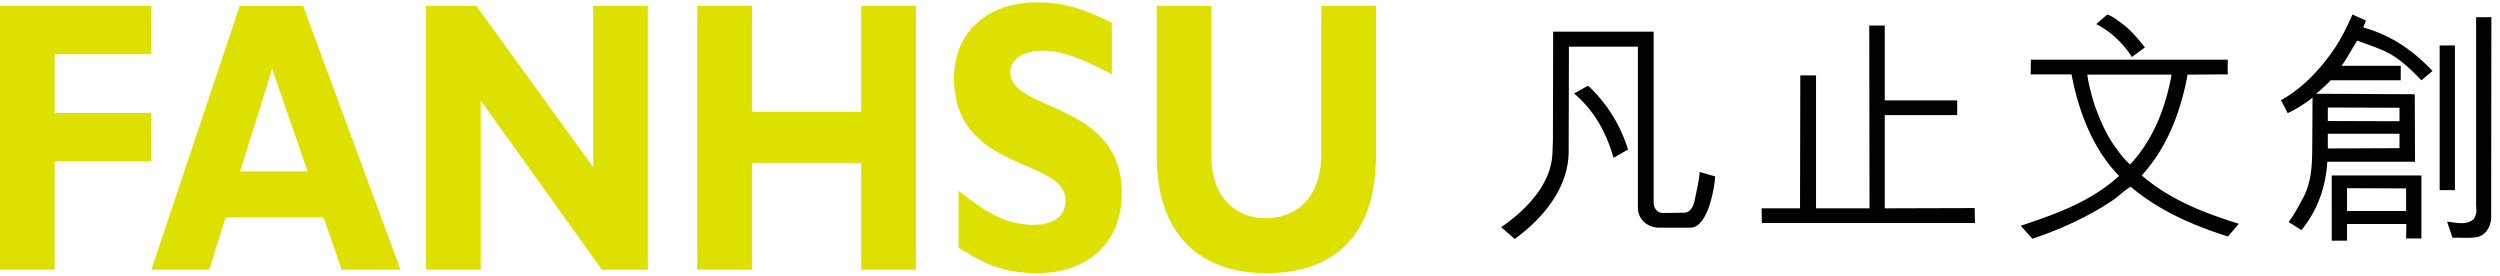 <svg xmlns="http://www.w3.org/2000/svg" width="172" height="19" viewBox="0 0 172 19">
    <g fill="none" fill-rule="evenodd">
        <g fill="#000">
            <path d="M109.33 5.96a10.017 10.017 0 0 1 2.679 4.338c-.34.169-.662.388-1 .556-.474-1.669-1.29-3.223-2.712-4.42l.933-.523.1.05zm4.847 9.706c-.914 0-1.49-.66-1.49-1.35V3.21h-4.745l-.018 7.19c0 2.48-1.695 4.573-3.71 6.04l-.933-.81c1.677-1.146 3.44-2.936 3.526-5.062l.034-.911.016-7.476h6.914v11.73c0 .352.187.742.661.742l1.424-.018c.56 0 .71-.692.762-.962.118-.607.272-1.214.322-1.838l1.067.302c-.066.945-.54 3.529-1.71 3.529h-2.12zM135.875 15.343h-14.66l-.016-1.011h2.643l.019-9.146h1.082v9.146h3.68l-.018-12.573h1.067v5.147h4.984V7.92h-4.984v6.413l6.187-.018zM146.675 3.92c-.608-.946-1.474-1.772-2.457-2.262L144.98 1c.373.119.696.388 1.017.625.594.42 1.137 1.095 1.576 1.637l-.898.658zm-3.067 1.213c.068.574.255 1.267.424 1.857.017.052.068.118.05.169.357.979.748 1.942 1.339 2.802.34.471.696.995 1.135 1.35 1.595-1.705 2.443-3.916 2.848-6.178h-5.796zM139.03 15.53c2.39-.793 4.797-1.637 6.763-3.426-1.83-1.89-2.779-4.421-3.271-6.987h-2.814l.019-1.011h13.54v1.011l-2.763.016c-.458 2.532-1.406 5.03-3.151 6.937 1.932 1.67 4.288 2.582 6.677 3.325l-.746.876c-2.39-.759-4.71-1.754-6.694-3.426-.44.254-.847.675-1.272.963-1.711 1.13-3.558 1.974-5.49 2.616l-.798-.894zM171.39 15.107c-.068.524-.39 1.08-.948 1.2-.544.1-1.153.032-1.713.05l-.371-1.113c.728.1 1.354.252 1.829-.17.17-.253.22-.505.17-.894V1.185h1.05l-.017 13.922zm-3.541-2.024h1.05V3.126h-1.05v9.957zm-2.307-.119l-4.067-.017v1.57h4.067v-1.553zm0 3.444l.018-.996h-4.085v1.147h-1.051V12.07h6.17v4.338h-1.052zm-.456-7.207h-4.932v1.013l4.932-.018v-.995zm-4.932-1.805v.929l4.932.016v-.928l-4.932-.017zm-.035 3.73c-.1 1.737-.678 3.357-1.78 4.706l-.88-.556c.236-.286.745-1.181.83-1.366.848-1.4.779-2.751.798-4.338l.015-2.852c-.406.338-1.237.862-1.71 1.063l-.459-.894c1.407-.759 2.643-2.058 3.56-3.374.559-.794.966-1.638 1.356-2.515l.914.406c-.016.15-.101.303-.17.455l.069.05c1.864.523 3.372 1.57 4.693 2.97l-.762.642c-1.915-1.976-2.423-1.976-4.372-2.717-.052 0-.136.051-.084.066-.357.524-.61 1.065-1.035 1.655h4.069v.996h-4.831c-.118.168-.95.927-1.017.927l6.813.034.018 4.641h-6.035z"/>
        </g>
        <g fill="#DEE100">
            <path d="M0 .401v18.15h3.76V11.1h6.63V7.772H3.76V3.729h6.63V.4zM18.727 4.739l-2.211 7.053h4.644L18.727 4.74zm8.824 13.813h-4.047l-1.24-3.593H15.52l-1.124 3.593h-3.98l6.08-18.15h4.355l6.7 18.15zM44.573 18.553h-3.16L33.073 6.92v11.633h-3.757V.4h3.449l8.048 11.1V.4h3.76zM63.011 18.553h-3.76v-7.346h-7.517v7.346h-3.76V.4h3.76v7.293h7.517V.4h3.76zM76.492 5.112C74.304 3.942 73 3.487 71.72 3.487c-1.35 0-2.211.586-2.211 1.491 0 2.741 7.671 1.97 7.671 8.304 0 3.488-2.434 5.51-5.791 5.51-2.632 0-3.94-.825-5.44-1.757v-3.913c2.164 1.733 3.491 2.344 5.149 2.344 1.438 0 2.211-.61 2.211-1.678 0-2.98-7.671-1.89-7.671-8.41 0-3.141 2.254-5.218 5.75-5.218 1.677 0 3.206.428 5.105 1.413v3.539zM94.667.4v10.302c0 6.013-3.405 8.09-7.54 8.09-4.377 0-7.54-2.45-7.54-8.066V.401h3.76v10.432c0 2.608 1.567 4.179 3.736 4.179 1.987 0 3.824-1.25 3.824-4.498V.401h3.76z"/>
        </g>
    </g>
</svg>
